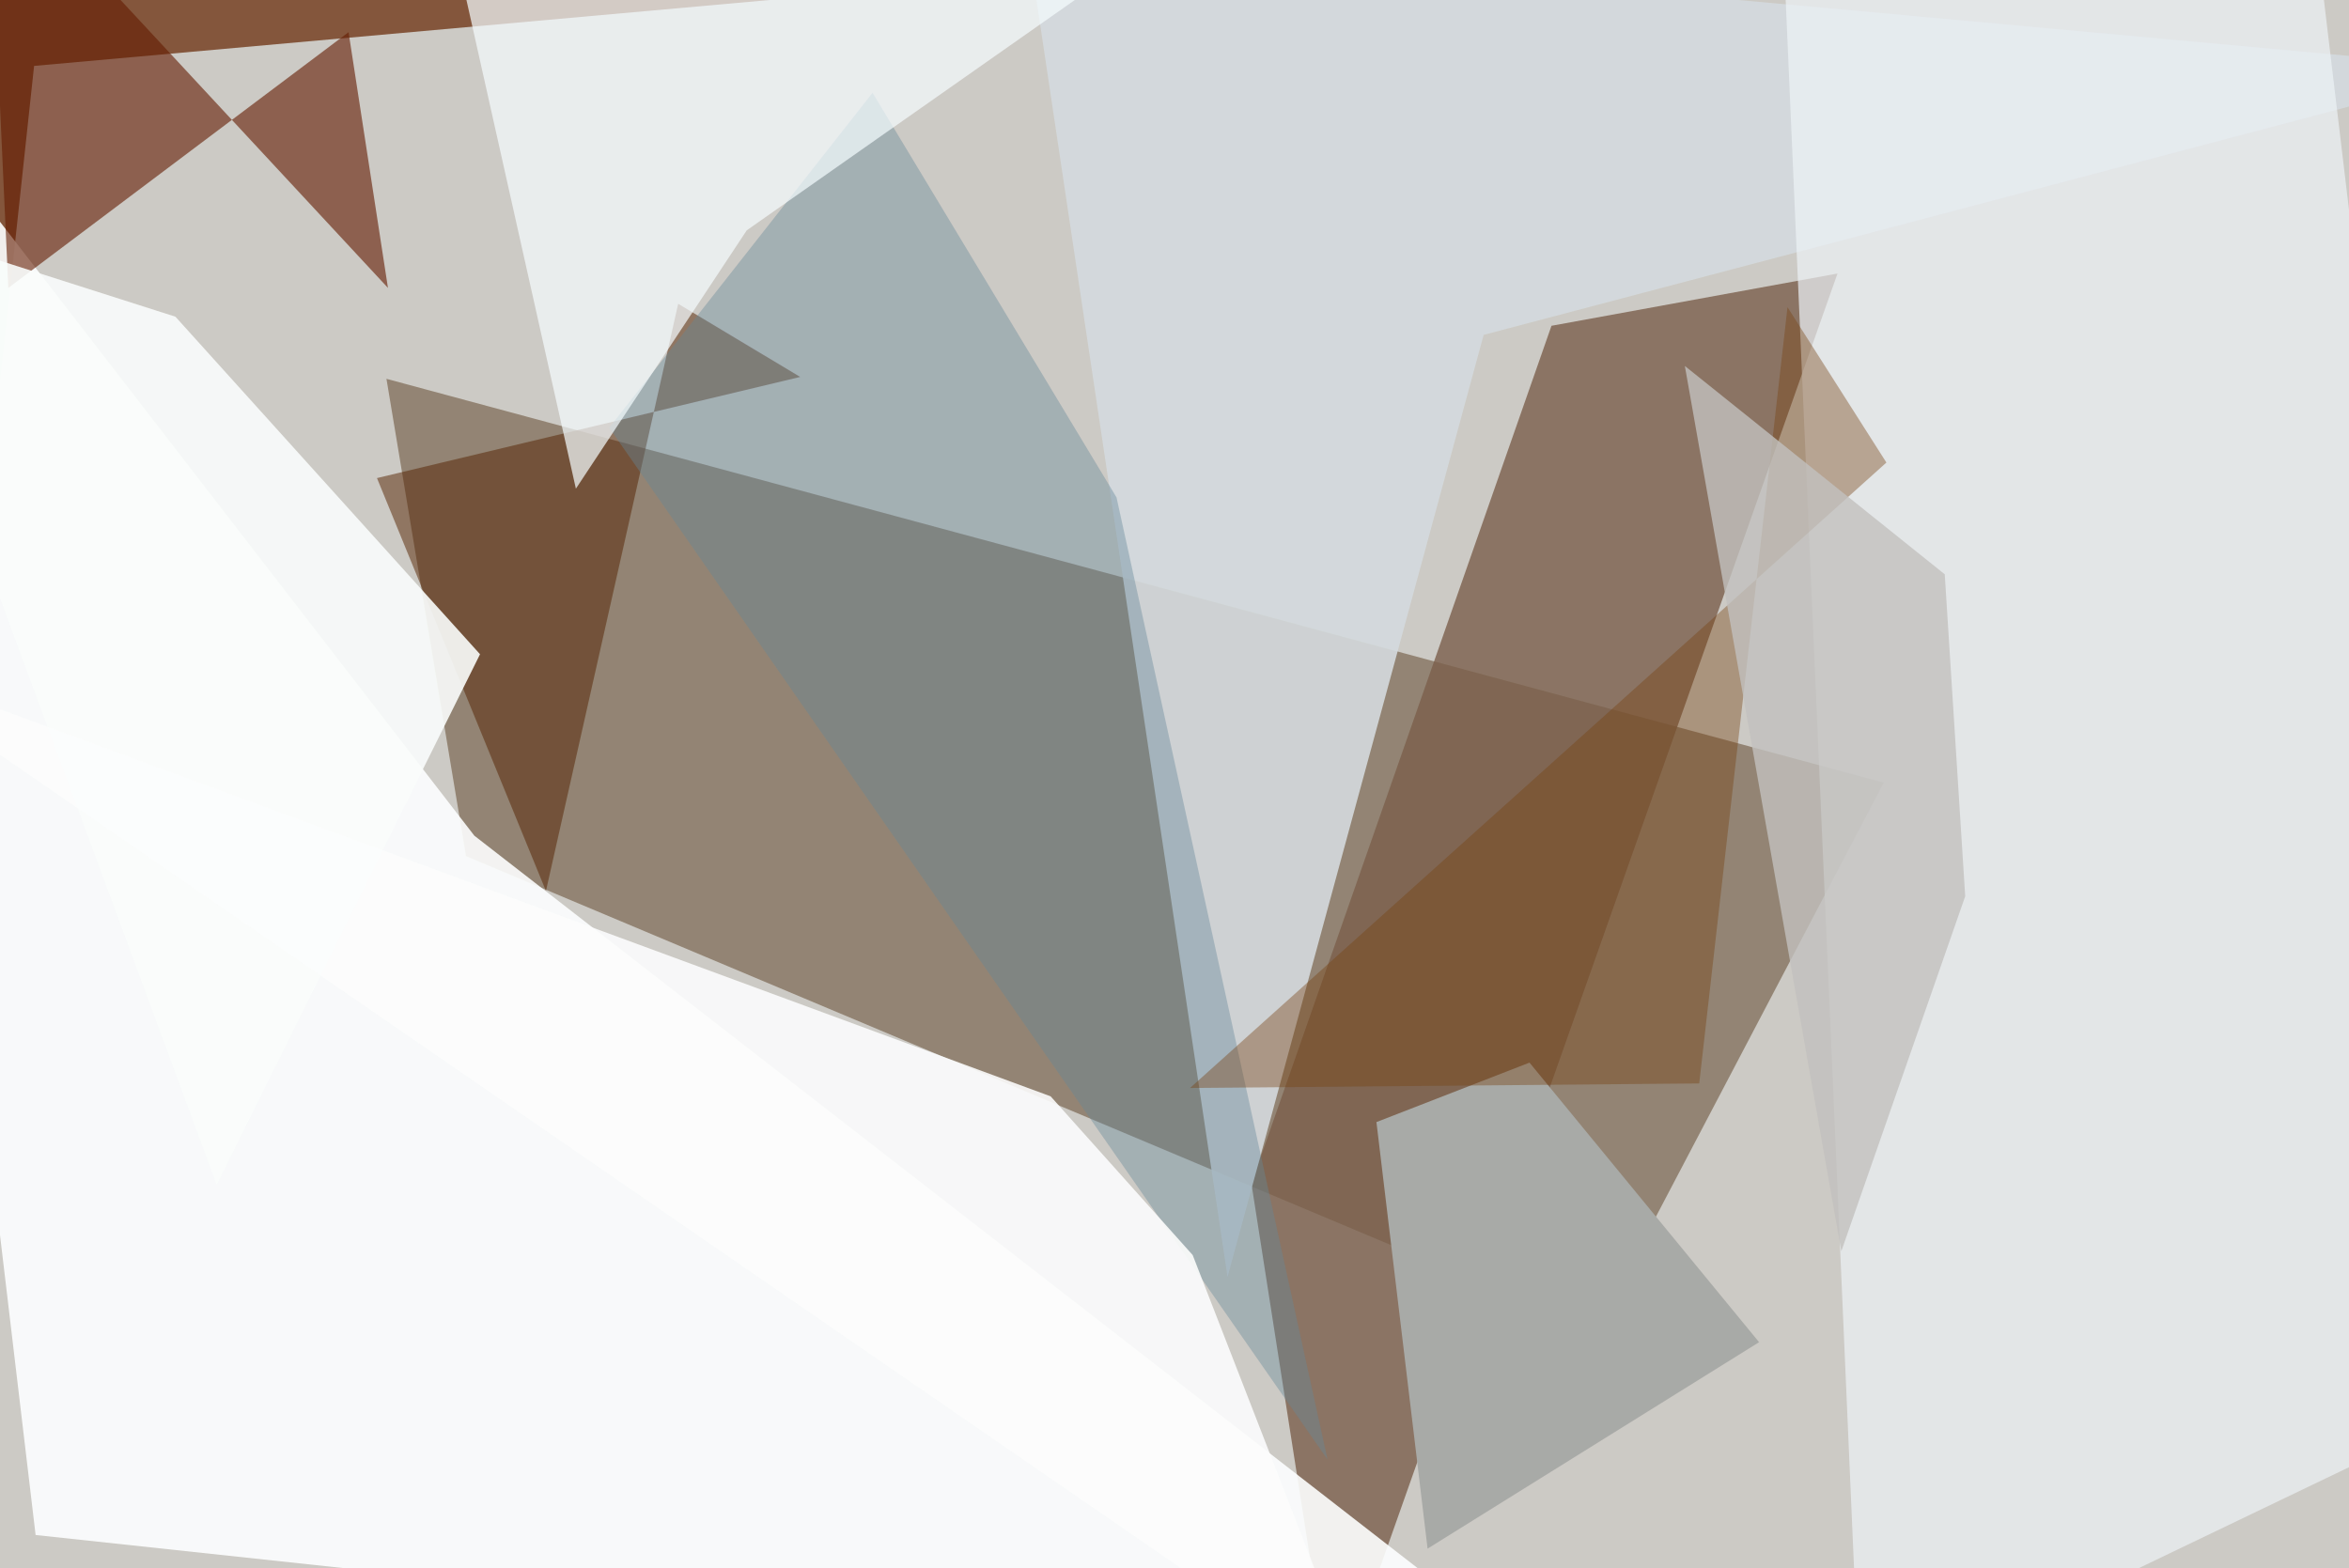 <svg xmlns="http://www.w3.org/2000/svg" viewBox="0 0 620 414"><defs/><filter id="prefix__a"><feGaussianBlur stdDeviation="30"/></filter><rect width="100%" height="100%" fill="#84563c"/><g filter="url(#prefix__a)"><path fill="#ecfbff" fill-opacity=".7" d="M641.8 449.3H-37.5L9 17.4l613.7-55z"/><path fill="#85735f" fill-opacity=".8" d="M497.2 206.6l-76 144.8L123 226l-21-126z"/><path fill="#7b5f4b" fill-opacity=".8" d="M409.5 86l-79.2 226.4 21.4 136.9L485 72.2z"/><path fill="#fdffff" fill-opacity=".9" d="M-37.5 10l162.7 210.6 294.5 228.7L9.4 405.2z"/><path fill="#d4dbde" fill-opacity=".9" d="M324 337.1l67.6-248.7 266-70.2L271-17.2z"/><path fill="#621b00" fill-opacity=".6" d="M2.2 76L92 8.5 102.4 76-3-37.5z"/><path fill="#edf3f7" fill-opacity=".7" d="M657.5 369.3l-166.6 80-20.3-465.8 138.3-21z"/><path fill="#552300" fill-opacity=".5" d="M211.2 99.5L179 80.2l-34.9 155-44.6-109z"/><path fill="#a8aaa7" d="M363.3 296.2l40.4-15.7 60.6 73.8-87.5 54.5z"/><path fill="#64889a" fill-opacity=".4" d="M294.7 131.3L230.3 24.5l-69.5 88.4 189.6 272.4z"/><path fill="#f5fdff" fill-opacity=".7" d="M115.5-34l221.6-3.5-140 98.3L152 129z"/><path fill="#fafdfc" fill-opacity=".9" d="M46.3 83.6l-83.6-26.7 94.5 255.8 69.5-140z"/><path fill="#764213" fill-opacity=".4" d="M314.1 287.2l134.4-1.2 23.3-204.9 26.1 41z"/><path fill="#fcfdfd" fill-opacity=".9" d="M314.8 331.3l45 115.8-397.3-273.7 314.8 116z"/><path fill="#c1c0be" fill-opacity=".8" d="M444.7 96.6L486 330.3l32.7-93.7-5.4-85z"/></g></svg>